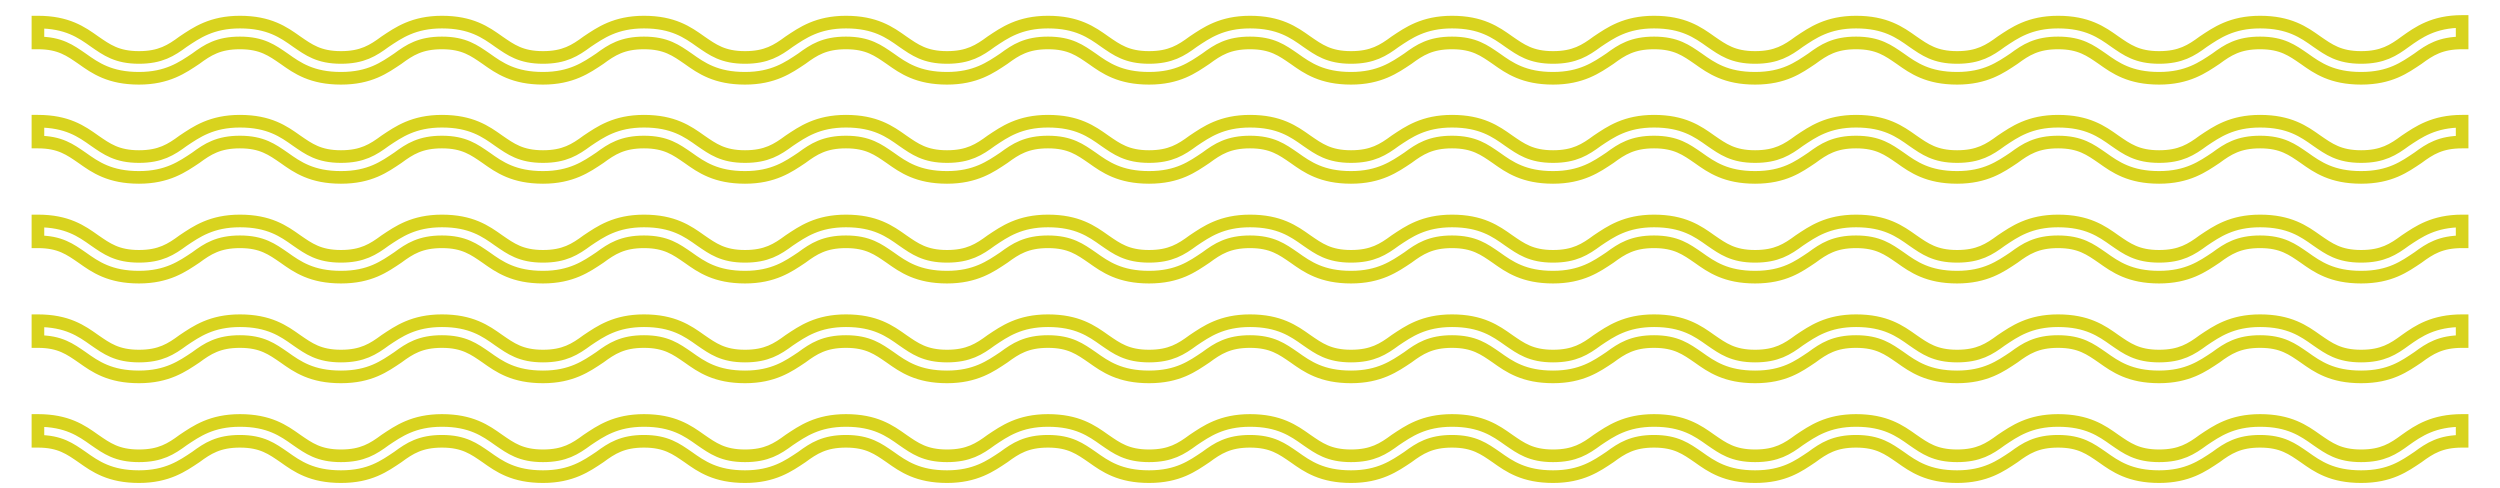 <?xml version="1.0" encoding="utf-8"?>
<!-- Generator: Adobe Illustrator 19.2.1, SVG Export Plug-In . SVG Version: 6.00 Build 0)  -->
<svg version="1.1" id="Layer_1" xmlns="http://www.w3.org/2000/svg" xmlns:xlink="http://www.w3.org/1999/xlink" x="0px" y="0px"
	 viewBox="0 0 396 77.3" style="enable-background:new 0 0 396 77.3;" xml:space="preserve">
<style type="text/css">
	.st0{fill:none;stroke:#D8D31E;stroke-width:2;stroke-miterlimit:10;}

	<defs>
		<style>
		.st0 {
		stroke-dasharray: 838;
		stroke-dashoffset: 0;
		-webkit-animation dash 4s linear infinite;
		-o-animation:dash 4s linear infinite;
		-moz-animation: dash 4s linear infinite;
		animation: dash 4s alternate infinite;
		}
		@-webkit-keyframes dash{
		from {
		stroke-dashoffset: 838;
		}
		to{stroke-dashoffset: 0;}
			}
		repeatCount="indefinite"
		}
	</style>
</defs>

</style>
<path class="st0" d="M381,6.6c-1.9,1.4-3.6,2.5-7,2.5c-3.5,0-5.1-1.2-7-2.5c-2.1-1.5-4.4-3.1-9-3.1c-4.5,0-6.9,1.7-9,3.1
	c-1.9,1.4-3.6,2.5-7,2.5c-3.5,0-5.1-1.2-7-2.5c-2.1-1.5-4.4-3.1-9-3.1c-4.5,0-6.9,1.7-9,3.1c-1.9,1.4-3.6,2.5-7,2.5
	c-3.5,0-5.1-1.2-7-2.5c-2.1-1.5-4.4-3.1-9-3.1c-4.5,0-6.9,1.7-9,3.1c-1.9,1.4-3.6,2.5-7,2.5c-3.5,0-5.1-1.2-7-2.5
	c-2.1-1.5-4.4-3.1-9-3.1c-4.5,0-6.9,1.7-9,3.1c-1.9,1.4-3.6,2.5-7,2.5c-3.5,0-5.1-1.2-7-2.5c-2.1-1.5-4.4-3.1-9-3.1
	c-4.5,0-6.9,1.7-9,3.1c-1.9,1.4-3.6,2.5-7,2.5c-3.5,0-5.1-1.2-7-2.5c-2.1-1.5-4.4-3.1-9-3.1c-4.5,0-6.9,1.7-9,3.1
	c-1.9,1.4-3.6,2.5-7,2.5c-3.5,0-5.1-1.2-7-2.5c-2.1-1.5-4.4-3.1-9-3.1c-4.5,0-6.9,1.7-9,3.1c-1.9,1.4-3.6,2.5-7,2.5
	c-3.5,0-5.1-1.2-7-2.5c-2.1-1.5-4.4-3.1-9-3.1c-4.5,0-6.9,1.7-9,3.1c-1.9,1.4-3.6,2.5-7,2.5c-3.5,0-5.1-1.2-7-2.5
	c-2.1-1.5-4.4-3.1-9-3.1c-4.5,0-6.9,1.7-9,3.1c-1.9,1.4-3.6,2.5-7,2.5c-3.5,0-5.1-1.2-7-2.5c-2.1-1.5-4.4-3.1-9-3.1
	c-4.5,0-6.9,1.7-9,3.1c-1.9,1.4-3.6,2.5-7,2.5c-3.5,0-5.1-1.2-7-2.5c-2.1-1.5-4.4-3.1-9-3.1c-4.5,0-6.9,1.7-9,3.1
	c-1.9,1.4-3.6,2.5-7,2.5c-3.5,0-5.1-1.2-7-2.5c-2.1-1.5-4.4-3.1-9-3.1v3.3c3.5,0,5.1,1.2,7,2.5c2.1,1.5,4.4,3.1,9,3.1
	c4.5,0,6.9-1.7,9-3.1c1.9-1.4,3.6-2.5,7-2.5c3.5,0,5.1,1.2,7,2.5c2.1,1.5,4.4,3.1,9,3.1s6.9-1.7,9-3.1c1.9-1.4,3.6-2.5,7-2.5
	c3.5,0,5.1,1.2,7,2.5c2.1,1.5,4.4,3.1,9,3.1c4.5,0,6.9-1.7,9-3.1c1.9-1.4,3.6-2.5,7-2.5c3.5,0,5.1,1.2,7,2.5c2.1,1.5,4.4,3.1,9,3.1
	c4.5,0,6.9-1.7,9-3.1c1.9-1.4,3.6-2.5,7-2.5c3.5,0,5.1,1.2,7,2.5c2.1,1.5,4.4,3.1,9,3.1c4.5,0,6.9-1.7,9-3.1c1.9-1.4,3.6-2.5,7-2.5
	c3.5,0,5.1,1.2,7,2.5c2.1,1.5,4.4,3.1,9,3.1s6.9-1.7,9-3.1c1.9-1.4,3.6-2.5,7-2.5c3.5,0,5.1,1.2,7,2.5c2.1,1.5,4.4,3.1,9,3.1
	c4.5,0,6.9-1.7,9-3.1c1.9-1.4,3.6-2.5,7-2.5c3.5,0,5.1,1.2,7,2.5c2.1,1.5,4.4,3.1,9,3.1c4.5,0,6.9-1.7,9-3.1c1.9-1.4,3.6-2.5,7-2.5
	c3.5,0,5.1,1.2,7,2.5c2.1,1.5,4.4,3.1,9,3.1s6.9-1.7,9-3.1c1.9-1.4,3.6-2.5,7-2.5c3.5,0,5.1,1.2,7,2.5c2.1,1.5,4.4,3.1,9,3.1
	c4.5,0,6.9-1.7,9-3.1c1.9-1.4,3.6-2.5,7-2.5c3.5,0,5.1,1.2,7,2.5c2.1,1.5,4.4,3.1,9,3.1c4.5,0,6.9-1.7,9-3.1c1.9-1.4,3.6-2.5,7-2.5
	c3.5,0,5.1,1.2,7,2.5c2.1,1.5,4.4,3.1,9,3.1s6.9-1.7,9-3.1c1.9-1.4,3.6-2.5,7-2.5V3.4C385.5,3.4,383.1,5.1,381,6.6z"/>
<path class="st0" d="M381,22.3c-1.9,1.4-3.6,2.5-7,2.5c-3.5,0-5.1-1.2-7-2.5c-2.1-1.5-4.4-3.1-9-3.1c-4.5,0-6.9,1.7-9,3.1
	c-1.9,1.4-3.6,2.5-7,2.5c-3.5,0-5.1-1.2-7-2.5c-2.1-1.5-4.4-3.1-9-3.1c-4.5,0-6.9,1.7-9,3.1c-1.9,1.4-3.6,2.5-7,2.5
	c-3.5,0-5.1-1.2-7-2.5c-2.1-1.5-4.4-3.1-9-3.1c-4.5,0-6.9,1.7-9,3.1c-1.9,1.4-3.6,2.5-7,2.5c-3.5,0-5.1-1.2-7-2.5
	c-2.1-1.5-4.4-3.1-9-3.1c-4.5,0-6.9,1.7-9,3.1c-1.9,1.4-3.6,2.5-7,2.5c-3.5,0-5.1-1.2-7-2.5c-2.1-1.5-4.4-3.1-9-3.1
	c-4.5,0-6.9,1.7-9,3.1c-1.9,1.4-3.6,2.5-7,2.5c-3.5,0-5.1-1.2-7-2.5c-2.1-1.5-4.4-3.1-9-3.1v0c-4.5,0-6.9,1.7-9,3.1
	c-1.9,1.4-3.6,2.5-7,2.5c-3.5,0-5.1-1.2-7-2.5c-2.1-1.5-4.4-3.1-9-3.1c-4.5,0-6.9,1.7-9,3.1c-1.9,1.4-3.6,2.5-7,2.5
	c-3.5,0-5.1-1.2-7-2.5c-2.1-1.5-4.4-3.1-9-3.1c-4.5,0-6.9,1.7-9,3.1c-1.9,1.4-3.6,2.5-7,2.5c-3.5,0-5.1-1.2-7-2.5
	c-2.1-1.5-4.4-3.1-9-3.1v0c-4.5,0-6.9,1.7-9,3.1c-1.9,1.4-3.6,2.5-7,2.5c-3.5,0-5.1-1.2-7-2.5c-2.1-1.5-4.4-3.1-9-3.1
	c-4.5,0-6.9,1.7-9,3.1c-1.9,1.4-3.6,2.5-7,2.5c-3.5,0-5.1-1.2-7-2.5c-2.1-1.5-4.4-3.1-9-3.1c-4.5,0-6.9,1.7-9,3.1
	c-1.9,1.4-3.6,2.5-7,2.5c-3.5,0-5.1-1.2-7-2.5c-2.1-1.5-4.4-3.1-9-3.1v3.3c3.5,0,5.1,1.2,7,2.5c2.1,1.5,4.4,3.1,9,3.1
	c4.5,0,6.9-1.7,9-3.1c1.9-1.4,3.6-2.5,7-2.5c3.5,0,5.1,1.2,7,2.5c2.1,1.5,4.4,3.1,9,3.1s6.9-1.7,9-3.1c1.9-1.4,3.6-2.5,7-2.5
	c3.5,0,5.1,1.2,7,2.5c2.1,1.5,4.4,3.1,9,3.1c4.5,0,6.9-1.7,9-3.1c1.9-1.4,3.6-2.5,7-2.5v0c3.5,0,5.1,1.2,7,2.5
	c2.1,1.5,4.4,3.1,9,3.1c4.5,0,6.9-1.7,9-3.1c1.9-1.4,3.6-2.5,7-2.5c3.5,0,5.1,1.2,7,2.5c2.1,1.5,4.4,3.1,9,3.1c4.5,0,6.9-1.7,9-3.1
	c1.9-1.4,3.6-2.5,7-2.5c3.5,0,5.1,1.2,7,2.5c2.1,1.5,4.4,3.1,9,3.1s6.9-1.7,9-3.1c1.9-1.4,3.6-2.5,7-2.5v0c3.5,0,5.1,1.2,7,2.5
	c2.1,1.5,4.4,3.1,9,3.1c4.5,0,6.9-1.7,9-3.1c1.9-1.4,3.6-2.5,7-2.5c3.5,0,5.1,1.2,7,2.5c2.1,1.5,4.4,3.1,9,3.1c4.5,0,6.9-1.7,9-3.1
	c1.9-1.4,3.6-2.5,7-2.5c3.5,0,5.1,1.2,7,2.5c2.1,1.5,4.4,3.1,9,3.1s6.9-1.7,9-3.1c1.9-1.4,3.6-2.5,7-2.5v0c3.5,0,5.1,1.2,7,2.5
	c2.1,1.5,4.4,3.1,9,3.1c4.5,0,6.9-1.7,9-3.1c1.9-1.4,3.6-2.5,7-2.5c3.5,0,5.1,1.2,7,2.5c2.1,1.5,4.4,3.1,9,3.1c4.5,0,6.9-1.7,9-3.1
	c1.9-1.4,3.6-2.5,7-2.5c3.5,0,5.1,1.2,7,2.5c2.1,1.5,4.4,3.1,9,3.1s6.9-1.7,9-3.1c1.9-1.4,3.6-2.5,7-2.5v-3.3
	C385.5,19.2,383.1,20.9,381,22.3z"/>
<path class="st0" d="M381,38.1c-1.9,1.4-3.6,2.5-7,2.5c-3.5,0-5.1-1.2-7-2.5c-2.1-1.5-4.4-3.1-9-3.1c-4.5,0-6.9,1.7-9,3.1
	c-1.9,1.4-3.6,2.5-7,2.5c-3.5,0-5.1-1.2-7-2.5c-2.1-1.5-4.4-3.1-9-3.1c-4.5,0-6.9,1.7-9,3.1c-1.9,1.4-3.6,2.5-7,2.5
	c-3.5,0-5.1-1.2-7-2.5c-2.1-1.5-4.4-3.1-9-3.1c-4.5,0-6.9,1.7-9,3.1c-1.9,1.4-3.6,2.5-7,2.5c-3.5,0-5.1-1.2-7-2.5
	c-2.1-1.5-4.4-3.1-9-3.1c-4.5,0-6.9,1.7-9,3.1c-1.9,1.4-3.6,2.5-7,2.5c-3.5,0-5.1-1.2-7-2.5c-2.1-1.5-4.4-3.1-9-3.1
	c-4.5,0-6.9,1.7-9,3.1c-1.9,1.4-3.6,2.5-7,2.5c-3.5,0-5.1-1.2-7-2.5c-2.1-1.5-4.4-3.1-9-3.1v0c-4.5,0-6.9,1.7-9,3.1
	c-1.9,1.4-3.6,2.5-7,2.5c-3.5,0-5.1-1.2-7-2.5c-2.1-1.5-4.4-3.1-9-3.1c-4.5,0-6.9,1.7-9,3.1c-1.9,1.4-3.6,2.5-7,2.5
	c-3.5,0-5.1-1.2-7-2.5c-2.1-1.5-4.4-3.1-9-3.1c-4.5,0-6.9,1.7-9,3.1c-1.9,1.4-3.6,2.5-7,2.5c-3.5,0-5.1-1.2-7-2.5
	c-2.1-1.5-4.4-3.1-9-3.1v0c-4.5,0-6.9,1.7-9,3.1c-1.9,1.4-3.6,2.5-7,2.5c-3.5,0-5.1-1.2-7-2.5c-2.1-1.5-4.4-3.1-9-3.1
	c-4.5,0-6.9,1.7-9,3.1c-1.9,1.4-3.6,2.5-7,2.5c-3.5,0-5.1-1.2-7-2.5c-2.1-1.5-4.4-3.1-9-3.1c-4.5,0-6.9,1.7-9,3.1
	c-1.9,1.4-3.6,2.5-7,2.5c-3.5,0-5.1-1.2-7-2.5c-2.1-1.5-4.4-3.1-9-3.1v3.3c3.5,0,5.1,1.2,7,2.5c2.1,1.5,4.4,3.1,9,3.1
	c4.5,0,6.9-1.7,9-3.1c1.9-1.4,3.6-2.5,7-2.5c3.5,0,5.1,1.2,7,2.5c2.1,1.5,4.4,3.1,9,3.1s6.9-1.7,9-3.1c1.9-1.4,3.6-2.5,7-2.5
	c3.5,0,5.1,1.2,7,2.5c2.1,1.5,4.4,3.1,9,3.1c4.5,0,6.9-1.7,9-3.1c1.9-1.4,3.6-2.5,7-2.5v0c3.5,0,5.1,1.2,7,2.5
	c2.1,1.5,4.4,3.1,9,3.1c4.5,0,6.9-1.7,9-3.1c1.9-1.4,3.6-2.5,7-2.5c3.5,0,5.1,1.2,7,2.5c2.1,1.5,4.4,3.1,9,3.1c4.5,0,6.9-1.7,9-3.1
	c1.9-1.4,3.6-2.5,7-2.5c3.5,0,5.1,1.2,7,2.5c2.1,1.5,4.4,3.1,9,3.1s6.9-1.7,9-3.1c1.9-1.4,3.6-2.5,7-2.5v0c3.5,0,5.1,1.2,7,2.5
	c2.1,1.5,4.4,3.1,9,3.1c4.5,0,6.9-1.7,9-3.1c1.9-1.4,3.6-2.5,7-2.5c3.5,0,5.1,1.2,7,2.5c2.1,1.5,4.4,3.1,9,3.1c4.5,0,6.9-1.7,9-3.1
	c1.9-1.4,3.6-2.5,7-2.5c3.5,0,5.1,1.2,7,2.5c2.1,1.5,4.4,3.1,9,3.1s6.9-1.7,9-3.1c1.9-1.4,3.6-2.5,7-2.5c3.5,0,5.1,1.2,7,2.5
	c2.1,1.5,4.4,3.1,9,3.1c4.5,0,6.9-1.7,9-3.1c1.9-1.4,3.6-2.5,7-2.5c3.5,0,5.1,1.2,7,2.5c2.1,1.5,4.4,3.1,9,3.1c4.5,0,6.9-1.7,9-3.1
	c1.9-1.4,3.6-2.5,7-2.5c3.5,0,5.1,1.2,7,2.5c2.1,1.5,4.4,3.1,9,3.1s6.9-1.7,9-3.1c1.9-1.4,3.6-2.5,7-2.5V35
	C385.5,35,383.1,36.7,381,38.1z"/>
<path class="st0" d="M381,53.9c-1.9,1.4-3.6,2.5-7,2.5c-3.5,0-5.1-1.2-7-2.5c-2.1-1.5-4.4-3.1-9-3.1c-4.5,0-6.9,1.7-9,3.1
	c-1.9,1.4-3.6,2.5-7,2.5c-3.5,0-5.1-1.2-7-2.5c-2.1-1.5-4.4-3.1-9-3.1c-4.5,0-6.9,1.7-9,3.1c-1.9,1.4-3.6,2.5-7,2.5
	c-3.5,0-5.1-1.2-7-2.5c-2.1-1.5-4.4-3.1-9-3.1c-4.5,0-6.9,1.7-9,3.1c-1.9,1.4-3.6,2.5-7,2.5c-3.5,0-5.1-1.2-7-2.5
	c-2.1-1.5-4.4-3.1-9-3.1c-4.5,0-6.9,1.7-9,3.1c-1.9,1.4-3.6,2.5-7,2.5c-3.5,0-5.1-1.2-7-2.5c-2.1-1.5-4.4-3.1-9-3.1
	c-4.5,0-6.9,1.7-9,3.1c-1.9,1.4-3.6,2.5-7,2.5c-3.5,0-5.1-1.2-7-2.5c-2.1-1.5-4.4-3.1-9-3.1v0c-4.5,0-6.9,1.7-9,3.1
	c-1.9,1.4-3.6,2.5-7,2.5c-3.5,0-5.1-1.2-7-2.5c-2.1-1.5-4.4-3.1-9-3.1c-4.5,0-6.9,1.7-9,3.1c-1.9,1.4-3.6,2.5-7,2.5
	c-3.5,0-5.1-1.2-7-2.5c-2.1-1.5-4.4-3.1-9-3.1c-4.5,0-6.9,1.7-9,3.1c-1.9,1.4-3.6,2.5-7,2.5c-3.5,0-5.1-1.2-7-2.5
	c-2.1-1.5-4.4-3.1-9-3.1v0c-4.5,0-6.9,1.7-9,3.1c-1.9,1.4-3.6,2.5-7,2.5c-3.5,0-5.1-1.2-7-2.5c-2.1-1.5-4.4-3.1-9-3.1
	c-4.5,0-6.9,1.7-9,3.1c-1.9,1.4-3.6,2.5-7,2.5c-3.5,0-5.1-1.2-7-2.5c-2.1-1.5-4.4-3.1-9-3.1c-4.5,0-6.9,1.7-9,3.1
	c-1.9,1.4-3.6,2.5-7,2.5c-3.5,0-5.1-1.2-7-2.5c-2.1-1.5-4.4-3.1-9-3.1v3.3c3.5,0,5.1,1.2,7,2.5c2.1,1.5,4.4,3.1,9,3.1
	c4.5,0,6.9-1.7,9-3.1c1.9-1.4,3.6-2.5,7-2.5c3.5,0,5.1,1.2,7,2.5c2.1,1.5,4.4,3.1,9,3.1s6.9-1.7,9-3.1c1.9-1.4,3.6-2.5,7-2.5
	c3.5,0,5.1,1.2,7,2.5c2.1,1.5,4.4,3.1,9,3.1c4.5,0,6.9-1.7,9-3.1c1.9-1.4,3.6-2.5,7-2.5v0c3.5,0,5.1,1.2,7,2.5
	c2.1,1.5,4.4,3.1,9,3.1c4.5,0,6.9-1.7,9-3.1c1.9-1.4,3.6-2.5,7-2.5c3.5,0,5.1,1.2,7,2.5c2.1,1.5,4.4,3.1,9,3.1c4.5,0,6.9-1.7,9-3.1
	c1.9-1.4,3.6-2.5,7-2.5c3.5,0,5.1,1.2,7,2.5c2.1,1.5,4.4,3.1,9,3.1s6.9-1.7,9-3.1c1.9-1.4,3.6-2.5,7-2.5v0c3.5,0,5.1,1.2,7,2.5
	c2.1,1.5,4.4,3.1,9,3.1c4.5,0,6.9-1.7,9-3.1c1.9-1.4,3.6-2.5,7-2.5c3.5,0,5.1,1.2,7,2.5c2.1,1.5,4.4,3.1,9,3.1c4.5,0,6.9-1.7,9-3.1
	c1.9-1.4,3.6-2.5,7-2.5c3.5,0,5.1,1.2,7,2.5c2.1,1.5,4.4,3.1,9,3.1s6.9-1.7,9-3.1c1.9-1.4,3.6-2.5,7-2.5c3.5,0,5.1,1.2,7,2.5
	c2.1,1.5,4.4,3.1,9,3.1c4.5,0,6.9-1.7,9-3.1c1.9-1.4,3.6-2.5,7-2.5c3.5,0,5.1,1.2,7,2.5c2.1,1.5,4.4,3.1,9,3.1c4.5,0,6.9-1.7,9-3.1
	c1.9-1.4,3.6-2.5,7-2.5c3.5,0,5.1,1.2,7,2.5c2.1,1.5,4.4,3.1,9,3.1s6.9-1.7,9-3.1c1.9-1.4,3.6-2.5,7-2.5v-3.3
	C385.5,50.8,383.1,52.4,381,53.9z"/>
<path class="st0" d="M381,69.7c-1.9,1.4-3.6,2.5-7,2.5c-3.5,0-5.1-1.2-7-2.5c-2.1-1.5-4.4-3.1-9-3.1c-4.5,0-6.9,1.7-9,3.1
	c-1.9,1.4-3.6,2.5-7,2.5c-3.5,0-5.1-1.2-7-2.5c-2.1-1.5-4.4-3.1-9-3.1c-4.5,0-6.9,1.7-9,3.1c-1.9,1.4-3.6,2.5-7,2.5
	c-3.5,0-5.1-1.2-7-2.5c-2.1-1.5-4.4-3.1-9-3.1c-4.5,0-6.9,1.7-9,3.1c-1.9,1.4-3.6,2.5-7,2.5c-3.5,0-5.1-1.2-7-2.5
	c-2.1-1.5-4.4-3.1-9-3.1c-4.5,0-6.9,1.7-9,3.1c-1.9,1.4-3.6,2.5-7,2.5c-3.5,0-5.1-1.2-7-2.5c-2.1-1.5-4.4-3.1-9-3.1
	c-4.5,0-6.9,1.7-9,3.1c-1.9,1.4-3.6,2.5-7,2.5c-3.5,0-5.1-1.2-7-2.5c-2.1-1.5-4.4-3.1-9-3.1v0c-4.5,0-6.9,1.7-9,3.1
	c-1.9,1.4-3.6,2.5-7,2.5c-3.5,0-5.1-1.2-7-2.5c-2.1-1.5-4.4-3.1-9-3.1c-4.5,0-6.9,1.7-9,3.1c-1.9,1.4-3.6,2.5-7,2.5
	c-3.5,0-5.1-1.2-7-2.5c-2.1-1.5-4.4-3.1-9-3.1c-4.5,0-6.9,1.7-9,3.1c-1.9,1.4-3.6,2.5-7,2.5c-3.5,0-5.1-1.2-7-2.5
	c-2.1-1.5-4.4-3.1-9-3.1v0c-4.5,0-6.9,1.7-9,3.1c-1.9,1.4-3.6,2.5-7,2.5c-3.5,0-5.1-1.2-7-2.5c-2.1-1.5-4.4-3.1-9-3.1
	c-4.5,0-6.9,1.7-9,3.1c-1.9,1.4-3.6,2.5-7,2.5c-3.5,0-5.1-1.2-7-2.5c-2.1-1.5-4.4-3.1-9-3.1c-4.5,0-6.9,1.7-9,3.1
	c-1.9,1.4-3.6,2.5-7,2.5c-3.5,0-5.1-1.2-7-2.5c-2.1-1.5-4.4-3.1-9-3.1v3.3c3.5,0,5.1,1.2,7,2.5c2.1,1.5,4.4,3.1,9,3.1
	c4.5,0,6.9-1.7,9-3.1c1.9-1.4,3.6-2.5,7-2.5c3.5,0,5.1,1.2,7,2.5c2.1,1.5,4.4,3.1,9,3.1s6.9-1.7,9-3.1c1.9-1.4,3.6-2.5,7-2.5
	c3.5,0,5.1,1.2,7,2.5c2.1,1.5,4.4,3.1,9,3.1c4.5,0,6.9-1.7,9-3.1c1.9-1.4,3.6-2.5,7-2.5v0c3.5,0,5.1,1.2,7,2.5
	c2.1,1.5,4.4,3.1,9,3.1c4.5,0,6.9-1.7,9-3.1c1.9-1.4,3.6-2.5,7-2.5c3.5,0,5.1,1.2,7,2.5c2.1,1.5,4.4,3.1,9,3.1c4.5,0,6.9-1.7,9-3.1
	c1.9-1.4,3.6-2.5,7-2.5c3.5,0,5.1,1.2,7,2.5c2.1,1.5,4.4,3.1,9,3.1s6.9-1.7,9-3.1c1.9-1.4,3.6-2.5,7-2.5v0c3.5,0,5.1,1.2,7,2.5
	c2.1,1.5,4.4,3.1,9,3.1c4.5,0,6.9-1.7,9-3.1c1.9-1.4,3.6-2.5,7-2.5c3.5,0,5.1,1.2,7,2.5c2.1,1.5,4.4,3.1,9,3.1c4.5,0,6.9-1.7,9-3.1
	c1.9-1.4,3.6-2.5,7-2.5c3.5,0,5.1,1.2,7,2.5c2.1,1.5,4.4,3.1,9,3.1s6.9-1.7,9-3.1c1.9-1.4,3.6-2.5,7-2.5c3.5,0,5.1,1.2,7,2.5
	c2.1,1.5,4.4,3.1,9,3.1c4.5,0,6.9-1.7,9-3.1c1.9-1.4,3.6-2.5,7-2.5c3.5,0,5.1,1.2,7,2.5c2.1,1.5,4.4,3.1,9,3.1c4.5,0,6.9-1.7,9-3.1
	c1.9-1.4,3.6-2.5,7-2.5c3.5,0,5.1,1.2,7,2.5c2.1,1.5,4.4,3.1,9,3.1s6.9-1.7,9-3.1c1.9-1.4,3.6-2.5,7-2.5v-3.3
	C385.5,66.6,383.1,68.2,381,69.7z"/>
</svg>
